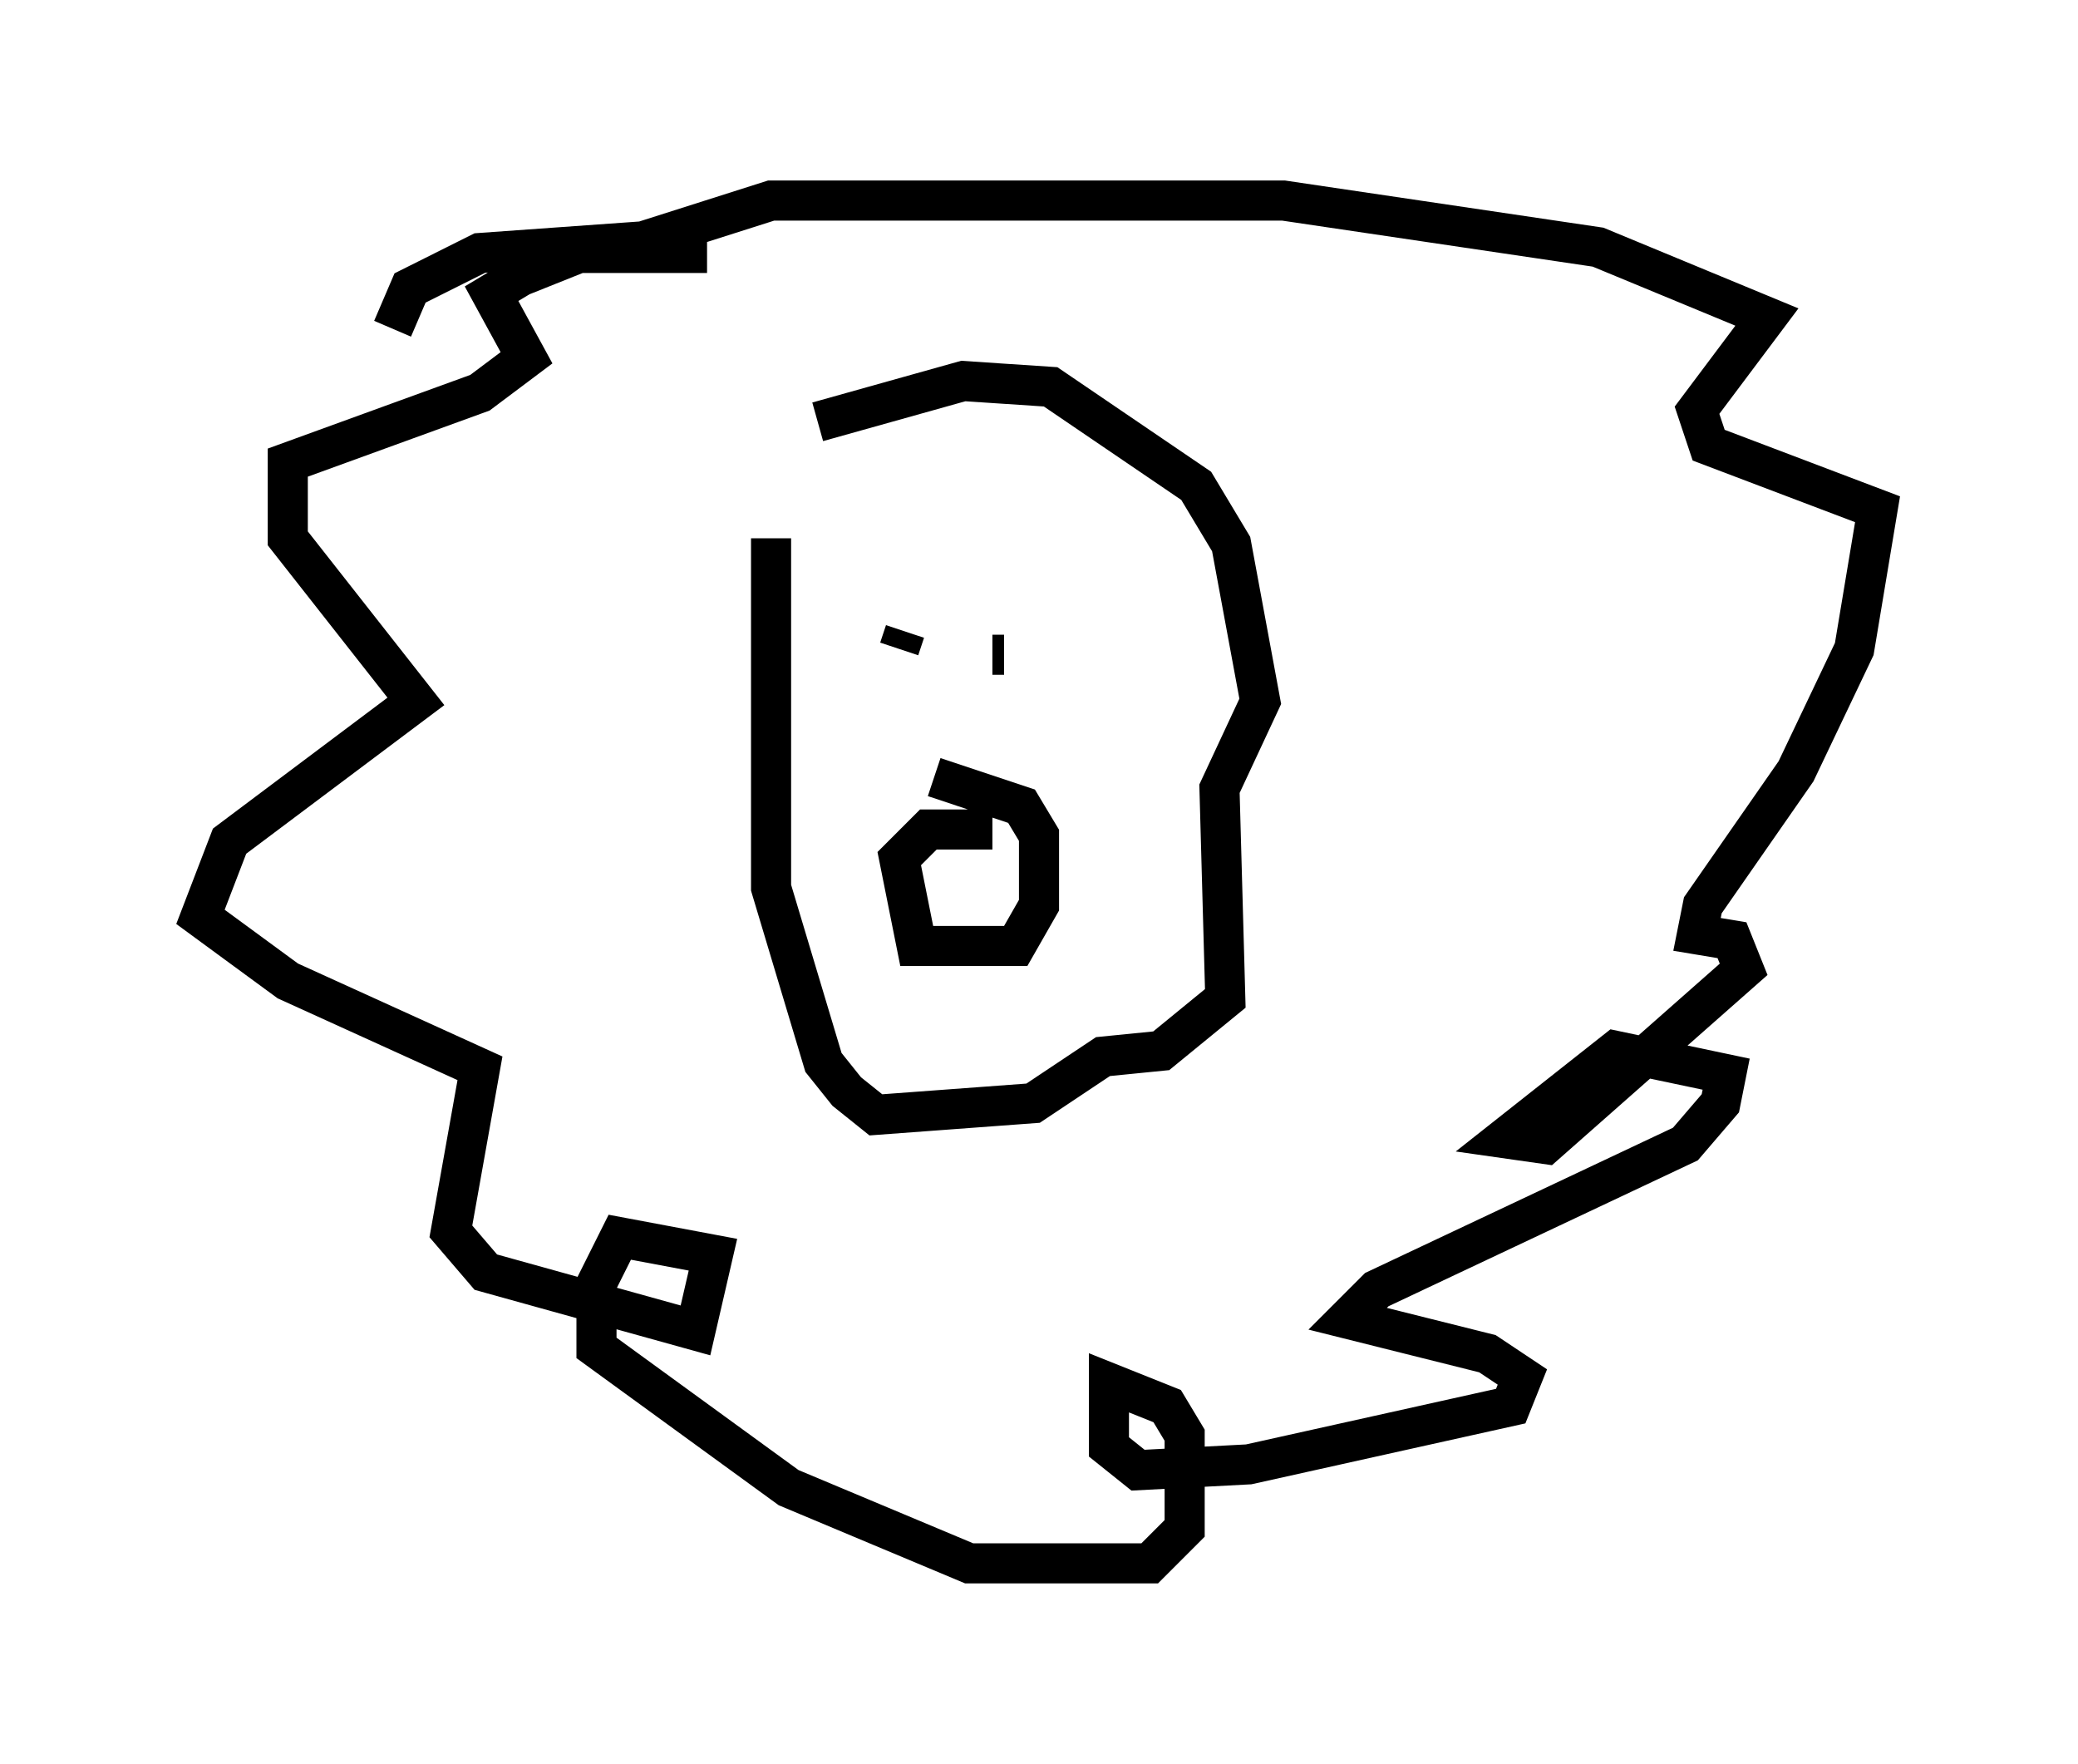 <?xml version="1.0" encoding="utf-8" ?>
<svg baseProfile="full" height="43.989" version="1.1" width="51.832" xmlns="http://www.w3.org/2000/svg" xmlns:ev="http://www.w3.org/2001/xml-events" xmlns:xlink="http://www.w3.org/1999/xlink"><defs /><rect fill="white" height="43.989" width="51.832" x="0" y="0" /><path d="M19.089, 14.151 m1.307, -3.631 l3.631, -1.017 2.179, 0.145 l3.631, 2.469 0.872, 1.453 l0.726, 3.922 -1.017, 2.179 l0.145, 5.229 -1.598, 1.307 l-1.453, 0.145 -1.743, 1.162 l-3.922, 0.291 -0.726, -0.581 l-0.581, -0.726 -1.307, -4.358 l0.0, -8.715 m2.905, 1.743 l0.0, 0.0 m0.436, 0.581 l-0.145, 0.436 m0.0, 0.0 l0.0, 0.0 m2.034, 0.0 l0.0, 0.0 m0.291, 0.145 l0.291, 0.0 m0.0, 0.0 l0.0, 0.0 m-0.291, 4.358 l-1.598, 0.0 -0.726, 0.726 l0.436, 2.179 2.469, 0.0 l0.581, -1.017 0.0, -1.743 l-0.436, -0.726 -2.179, -0.726 m-5.665, -13.073 l-3.196, 0.0 -1.453, 0.581 l-0.726, 0.436 0.872, 1.598 l-1.162, 0.872 -4.793, 1.743 l0.0, 1.888 3.196, 4.067 l-4.648, 3.486 -0.726, 1.888 l2.179, 1.598 4.793, 2.179 l-0.726, 4.067 0.872, 1.017 l5.229, 1.453 0.436, -1.888 l-2.324, -0.436 -0.581, 1.162 l0.0, 1.598 4.793, 3.486 l4.503, 1.888 4.503, 0.0 l0.872, -0.872 0.0, -2.324 l-0.436, -0.726 -1.453, -0.581 l0.0, 1.598 0.726, 0.581 l2.76, -0.145 6.536, -1.453 l0.291, -0.726 -0.872, -0.581 l-3.486, -0.872 0.726, -0.726 l7.698, -3.631 0.872, -1.017 l0.145, -0.726 -2.76, -0.581 l-2.76, 2.179 1.017, 0.145 l4.939, -4.358 -0.291, -0.726 l-0.872, -0.145 0.145, -0.726 l2.324, -3.341 1.453, -3.05 l0.581, -3.486 -4.212, -1.598 l-0.291, -0.872 1.743, -2.324 l-4.212, -1.743 -7.844, -1.162 l-12.782, 0.0 -3.196, 1.017 l-4.067, 0.291 -1.743, 0.872 l-0.436, 1.017 " fill="none" stroke="black" stroke-width="1" /></svg>